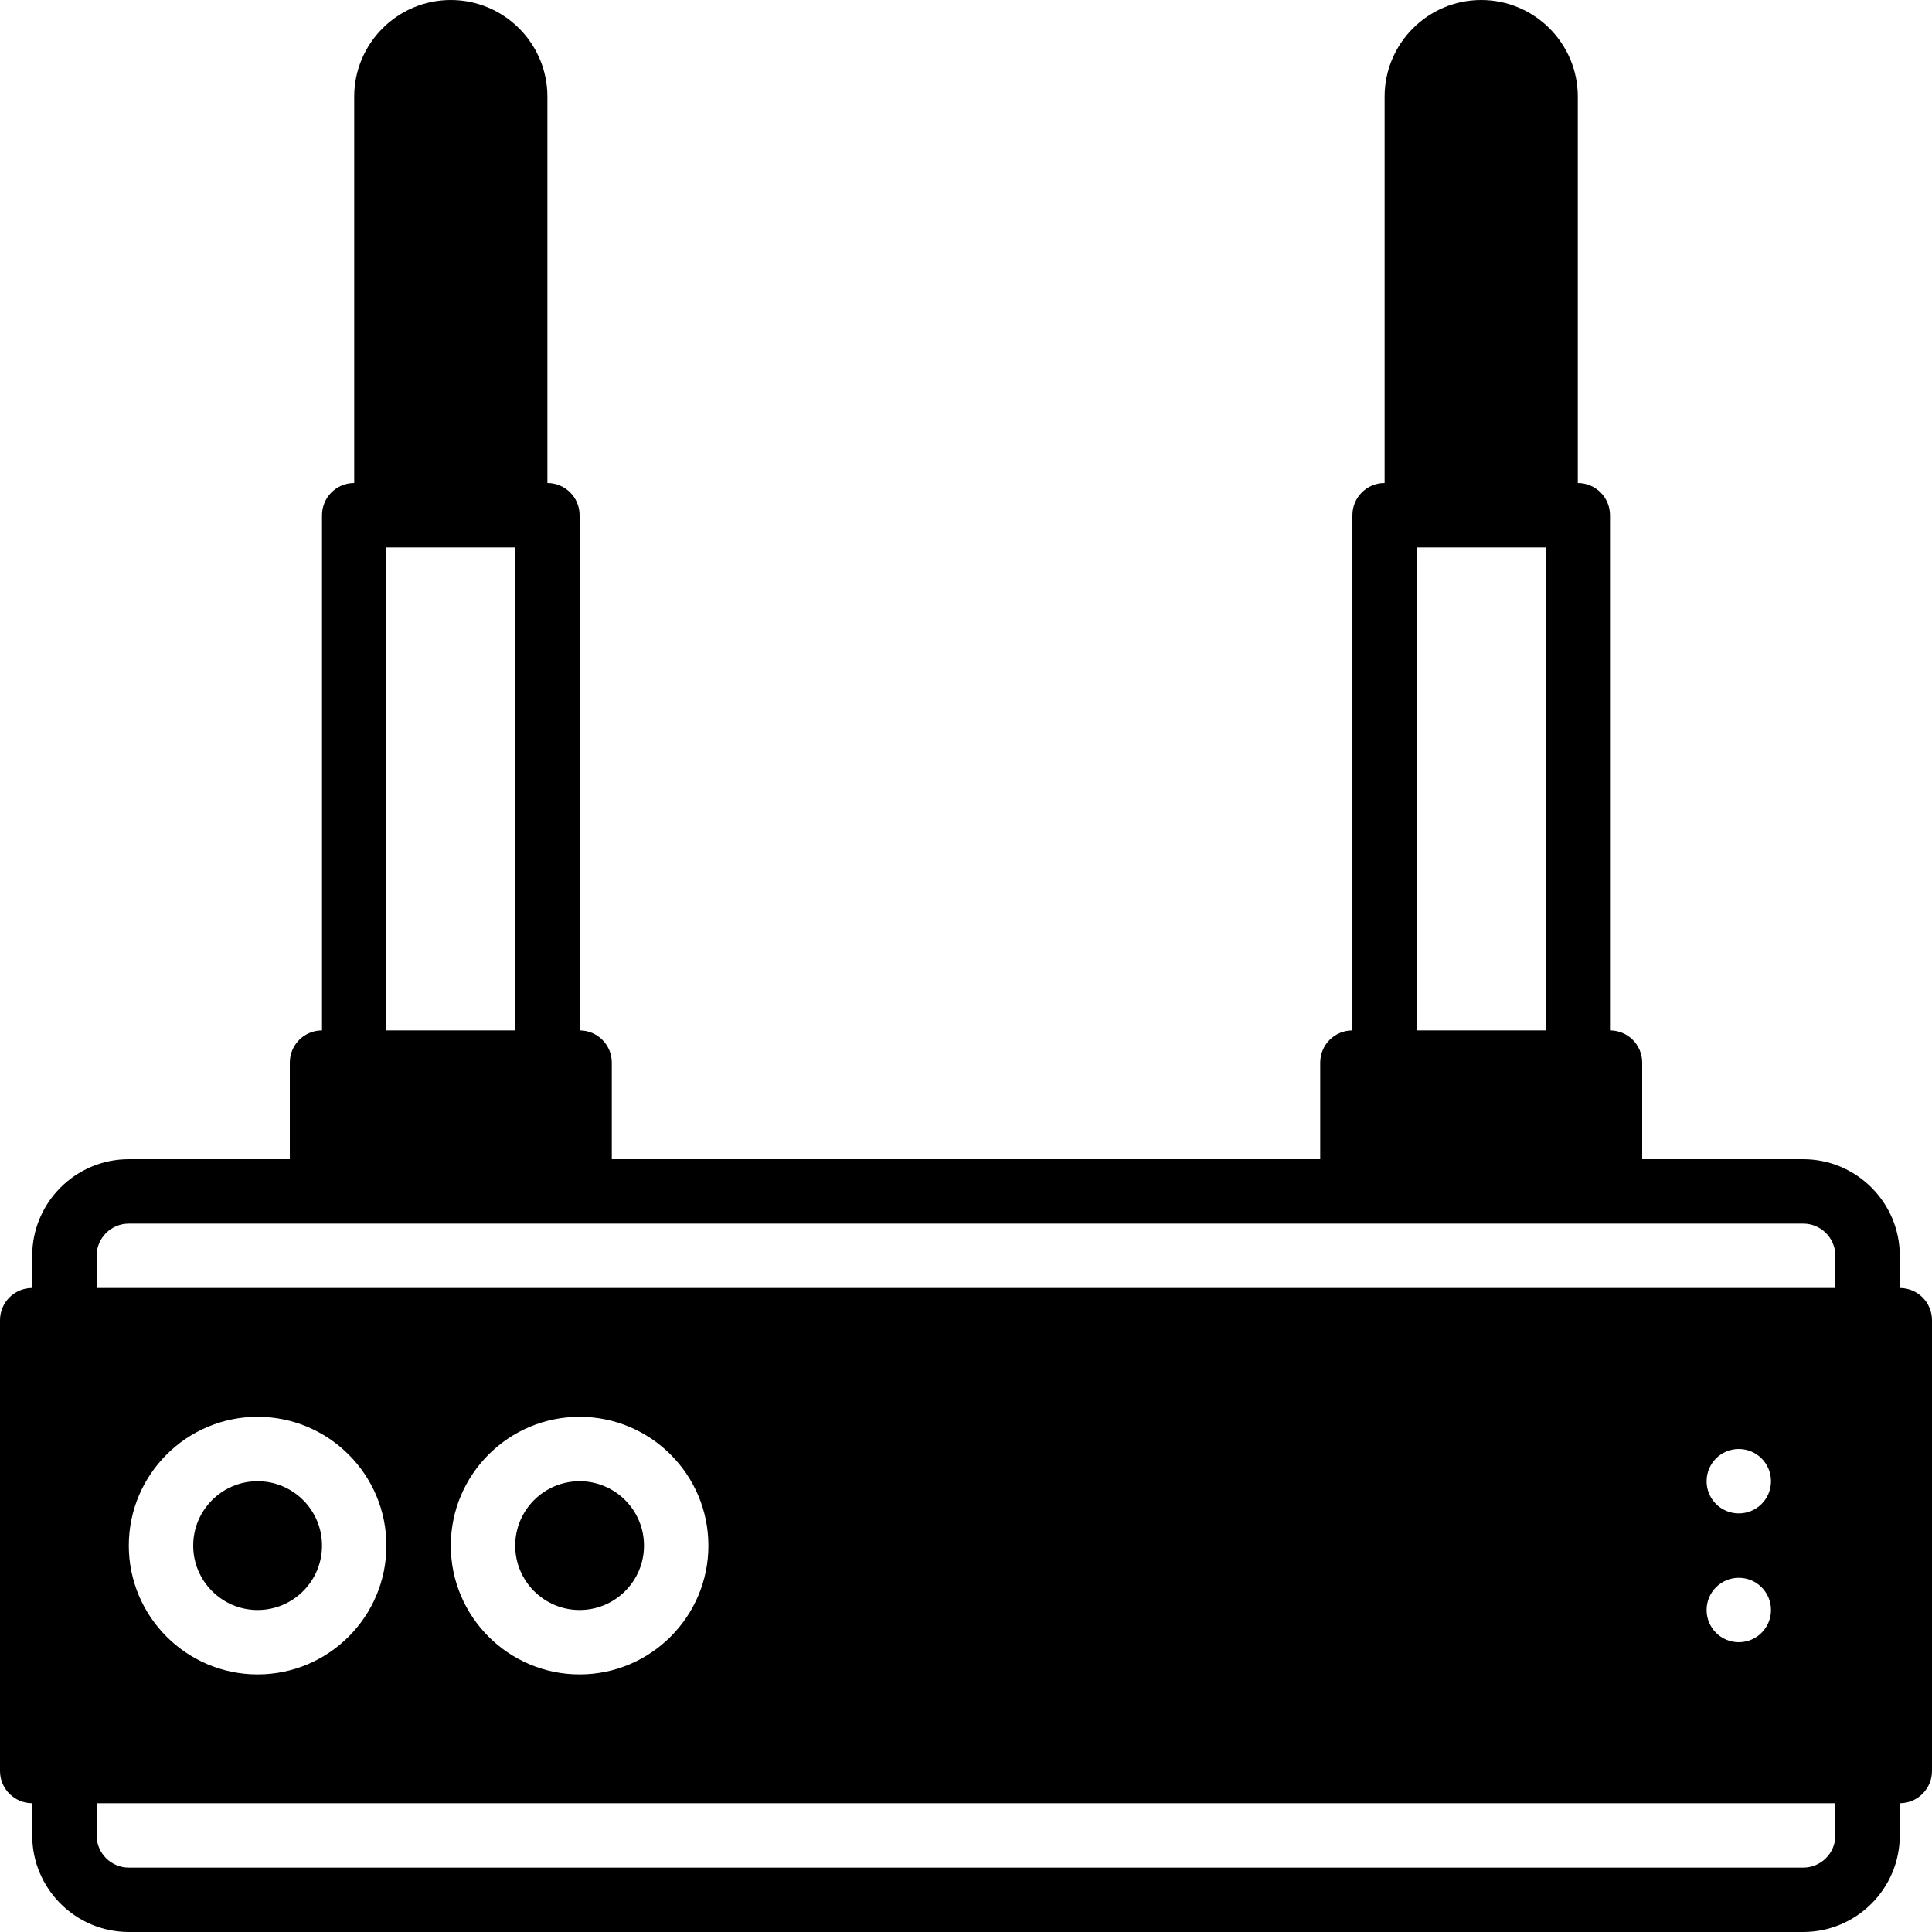 <?xml version="1.0" encoding="iso-8859-1"?>
<!-- Generator: Adobe Illustrator 19.0.0, SVG Export Plug-In . SVG Version: 6.00 Build 0)  -->
<svg xmlns="http://www.w3.org/2000/svg" xmlns:xlink="http://www.w3.org/1999/xlink" version="1.1" id="Capa_1" x="0px" y="0px" viewBox="0 0 511.999 511.999" style="enable-background:new 0 0 511.999 511.999;" xml:space="preserve">
<g>
	<g>
		<g>
			<path d="M503.467,341.334v-8.533c0-14.114-11.486-25.6-25.6-25.6H435.2v-25.6c0-4.71-3.814-8.533-8.533-8.533V136.534     c0-4.71-3.814-8.533-8.533-8.533V25.6c0-14.114-11.486-25.6-25.6-25.6s-25.6,11.486-25.6,25.6v102.4     c-4.719,0-8.533,3.823-8.533,8.533v136.533c-4.719,0-8.533,3.823-8.533,8.533v25.6H162.133v-25.6c0-4.71-3.814-8.533-8.533-8.533     V136.534c0-4.71-3.814-8.533-8.533-8.533V25.6c0-14.114-11.486-25.6-25.6-25.6s-25.6,11.486-25.6,25.6v102.4     c-4.719,0-8.533,3.823-8.533,8.533v136.533c-4.719,0-8.533,3.823-8.533,8.533v25.6H34.133c-14.114,0-25.6,11.486-25.6,25.6v8.533     c-4.719,0-8.533,3.823-8.533,8.533v119.467c0,4.71,3.814,8.533,8.533,8.533v8.533c0,14.114,11.486,25.6,25.6,25.6h443.733     c14.114,0,25.6-11.486,25.6-25.6v-8.533c4.719,0,8.533-3.823,8.533-8.533V349.868C512,345.157,508.186,341.334,503.467,341.334z      M375.467,145.068H409.6v128h-34.133V145.068z M102.4,145.068h34.133v128H102.4V145.068z M486.4,486.4     c0,4.702-3.823,8.533-8.533,8.533H34.133c-4.71,0-8.533-3.831-8.533-8.533v-8.533h460.8V486.4z M34.133,409.6     c0-18.825,15.309-34.133,34.133-34.133c18.824,0,34.134,15.308,34.134,34.133s-15.309,34.133-34.133,34.133     C49.443,443.733,34.133,428.426,34.133,409.6z M119.467,409.6c0-18.825,15.309-34.133,34.133-34.133     c18.825,0,34.133,15.309,34.133,34.133c0,18.825-15.309,34.133-34.133,34.133C134.775,443.733,119.467,428.426,119.467,409.6z      M460.8,418.134c4.719,0,8.533,3.823,8.533,8.533c0,4.71-3.814,8.533-8.533,8.533s-8.533-3.823-8.533-8.533     C452.267,421.957,456.081,418.134,460.8,418.134z M452.267,392.533c0-4.71,3.814-8.533,8.533-8.533s8.533,3.823,8.533,8.533     c0,4.71-3.814,8.533-8.533,8.533C456.081,401.067,452.267,397.244,452.267,392.533z M486.4,341.334H25.6v-8.533     c0-4.702,3.823-8.533,8.533-8.533h51.2H153.6h204.8h68.267h51.2c4.71,0,8.533,3.831,8.533,8.533V341.334z"/>
			<path d="M85.334,409.6c0-9.412-7.654-17.067-17.067-17.067c-9.413,0-17.067,7.655-17.067,17.067s7.654,17.067,17.067,17.067     C77.68,426.668,85.334,419.014,85.334,409.6z"/>
			<path d="M170.667,409.6c0-9.412-7.654-17.067-17.067-17.067c-9.413,0-17.067,7.655-17.067,17.067s7.654,17.067,17.067,17.067     C163.013,426.668,170.667,419.014,170.667,409.6z"/>
		</g>
	</g>
</g>
<g>
</g>
<g>
</g>
<g>
</g>
<g>
</g>
<g>
</g>
<g>
</g>
<g>
</g>
<g>
</g>
<g>
</g>
<g>
</g>
<g>
</g>
<g>
</g>
<g>
</g>
<g>
</g>
<g>
</g>
</svg>

